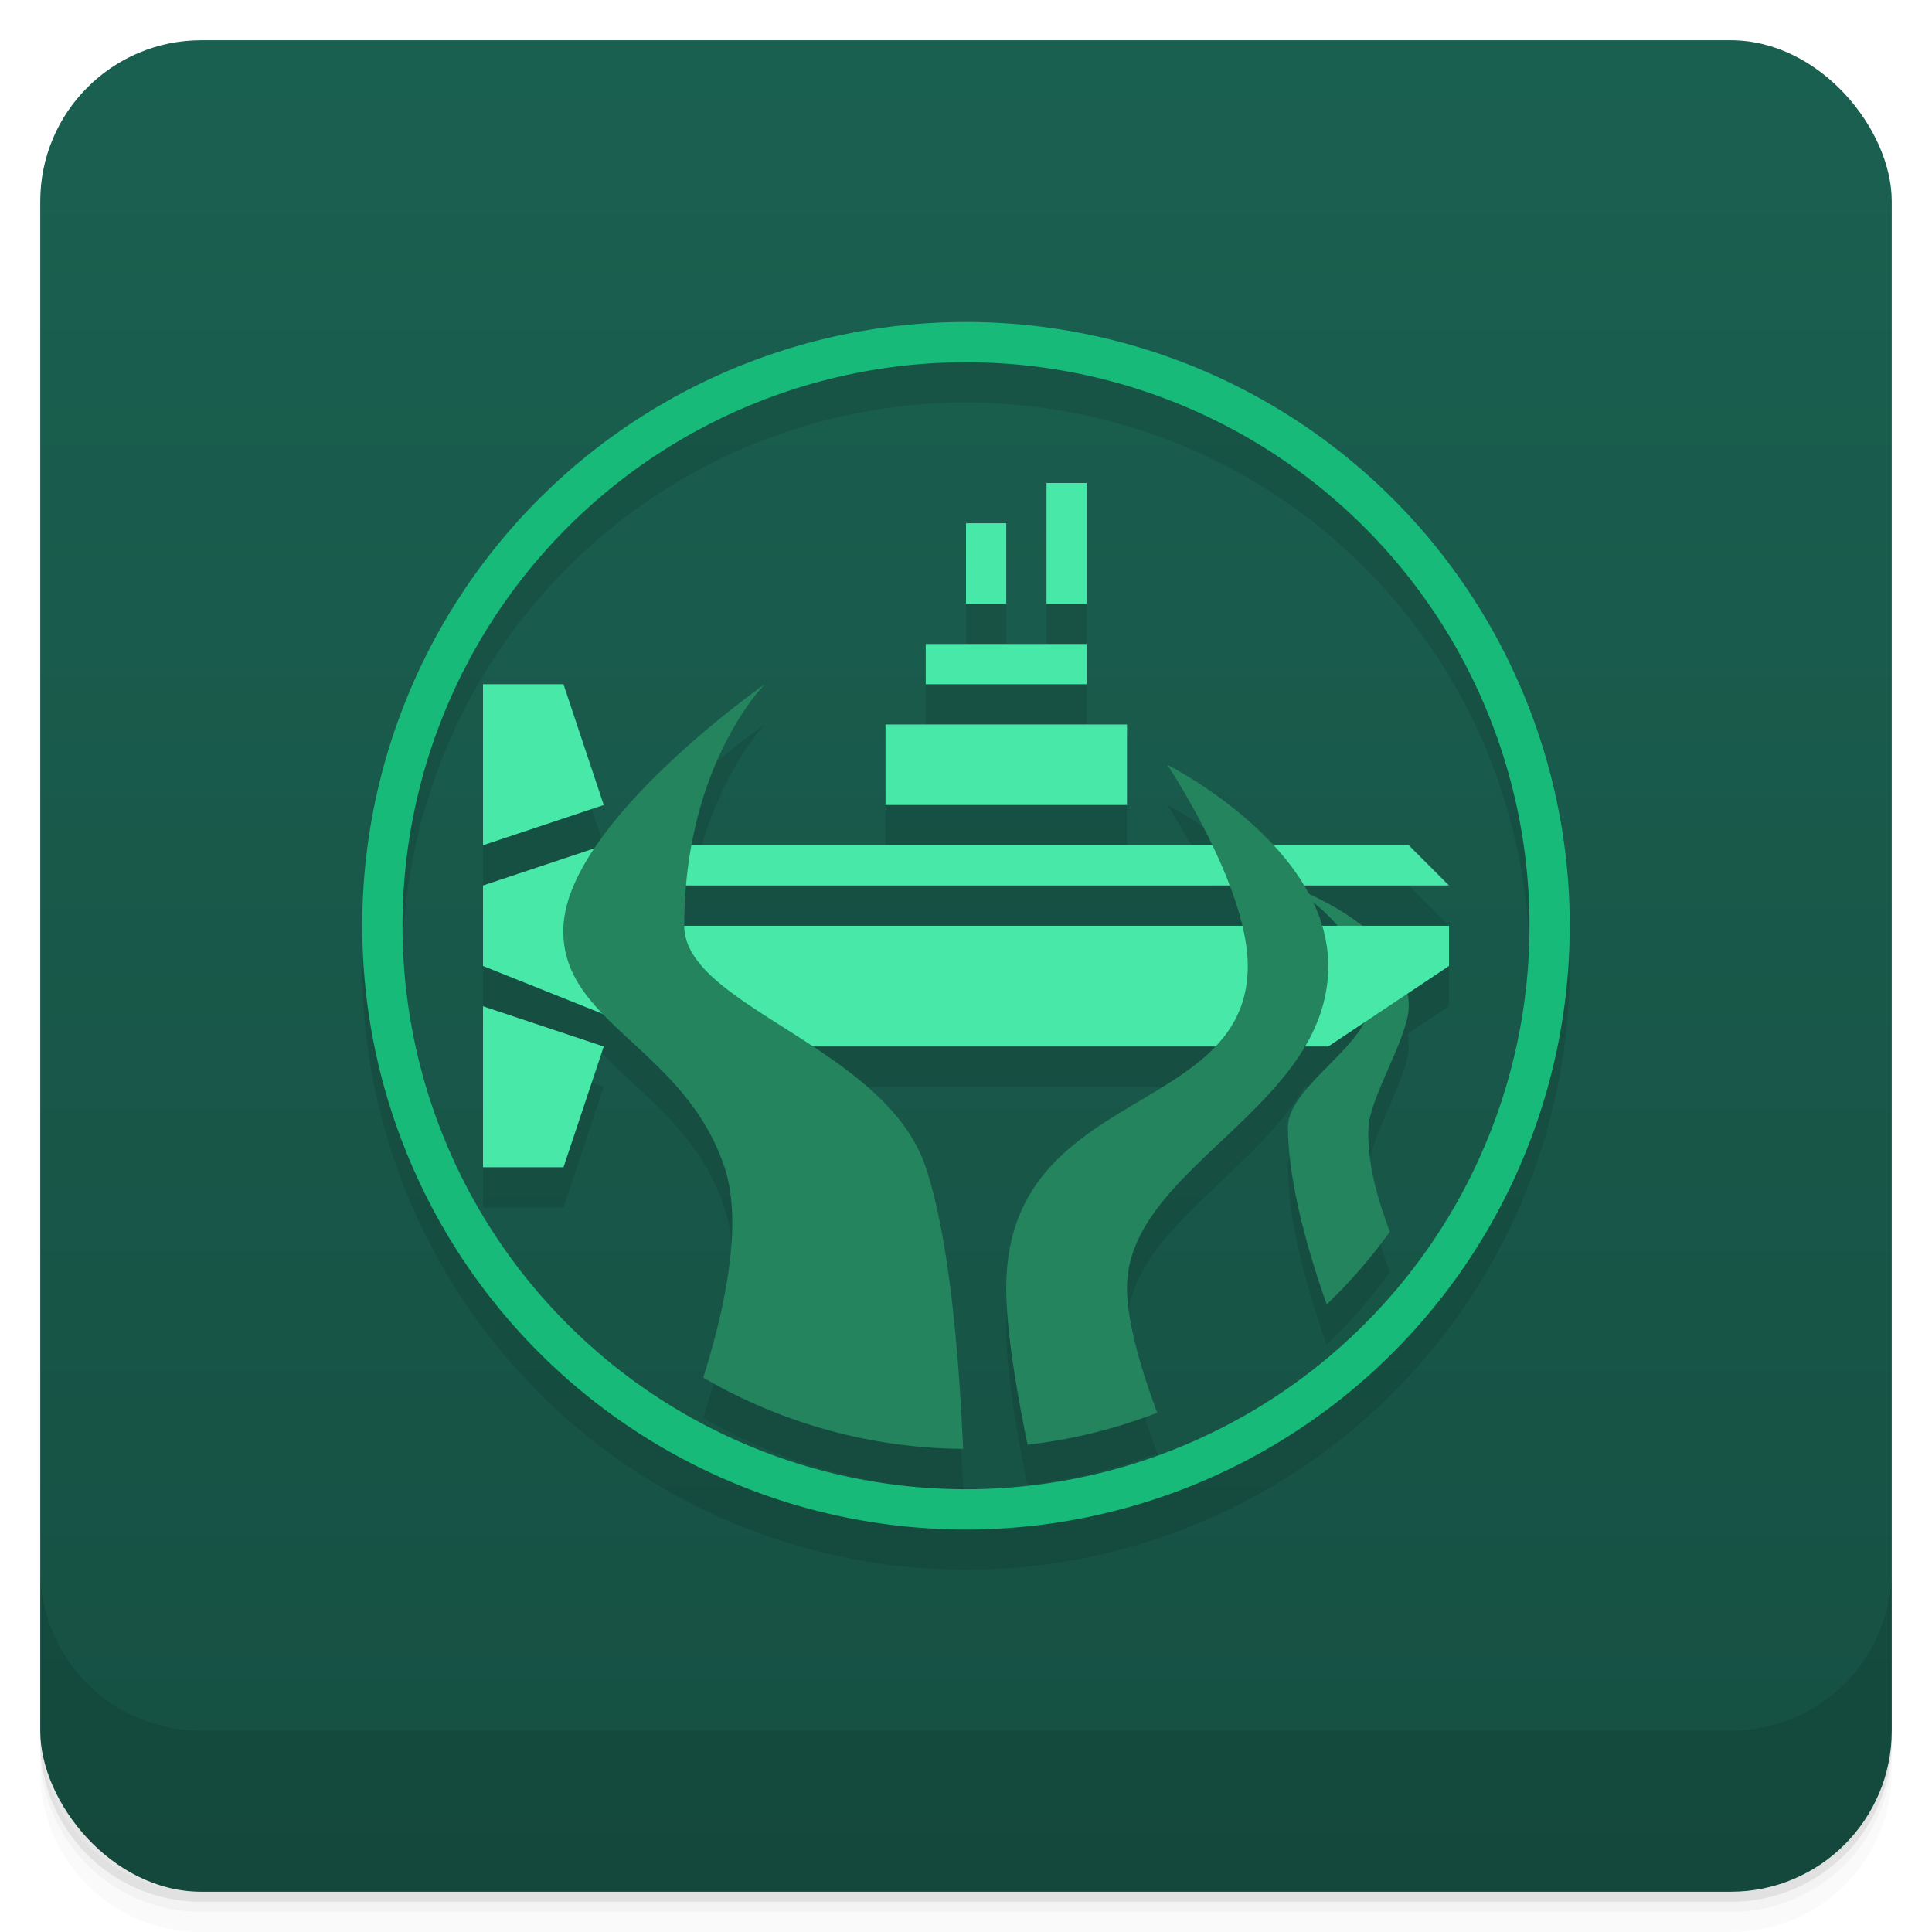 <svg version="1.1" viewBox="0 0 48 48" xmlns="http://www.w3.org/2000/svg">
 <defs>
  <linearGradient id="bg" x2="0" y1="1" y2="47" gradientUnits="userSpaceOnUse">
   <stop style="stop-color:#1a6050" offset="0"/>
   <stop style="stop-color:#165043" offset="1"/>
  </linearGradient>
 </defs>
 <path d="m1 43v0.25c0 2.216 1.784 4 4 4h38c2.216 0 4-1.784 4-4v-0.25c0 2.216-1.784 4-4 4h-38c-2.216 0-4-1.784-4-4zm0 0.5v0.5c0 2.216 1.784 4 4 4h38c2.216 0 4-1.784 4-4v-0.5c0 2.216-1.784 4-4 4h-38c-2.216 0-4-1.784-4-4z" style="opacity:.02"/>
 <path d="m1 43.25v0.25c0 2.216 1.784 4 4 4h38c2.216 0 4-1.784 4-4v-0.25c0 2.216-1.784 4-4 4h-38c-2.216 0-4-1.784-4-4z" style="opacity:.05"/>
 <path d="m1 43v0.25c0 2.216 1.784 4 4 4h38c2.216 0 4-1.784 4-4v-0.25c0 2.216-1.784 4-4 4h-38c-2.216 0-4-1.784-4-4z" style="opacity:.1"/>
 <rect x="1" y="1" width="46" height="46" rx="4" style="fill:url(#bg)"/>
 <path d="m1 39v4c0 2.216 1.784 4 4 4h38c2.216 0 4-1.784 4-4v-4c0 2.216-1.784 4-4 4h-38c-2.216 0-4-1.784-4-4z" style="opacity:.1"/>
 <path d="m24 9a15 15 0 0 0-15 15 15 15 0 0 0 15 15 15 15 0 0 0 15-15 15 15 0 0 0-15-15zm0 1a14 14 0 0 1 14 14 14 14 0 0 1-14 14 14 14 0 0 1-14-14 14 14 0 0 1 14-14zm2 3v3h1v-3zm-2 1v2h1v-2zm-1 3v1h4v-1zm-11 1v4l3-1-1-3zm7 0s-2.828 1.982-4.231 4.076l-2.769 0.924v2l2.973 1.19c0.973 1.015 2.408 1.952 3.027 3.811 0.455 1.366 0.038 3.421-0.527 5.227a13 13 0 0 0 6.455 1.77c-0.09-2.045-0.31-5.144-0.928-6.996-0.432-1.295-1.61-2.209-2.809-3h9.996c-1.635 1.717-5.188 2.148-5.188 6 0 1.074 0.265 2.607 0.529 3.893a13 13 0 0 0 3.221-0.793c-0.403-1.088-0.75-2.258-0.75-3.1 0-2.365 3.101-3.775 4.416-6h0.584l0.881-0.588c-0.42 0.833-1.881 1.731-1.881 2.588 0 1.337 0.475 3.024 0.961 4.41a13 13 0 0 0 1.57-1.81c-0.339-0.89-0.573-1.796-0.531-2.6 0.039-0.744 1-2.255 1-3 0-0.108-0.013-0.212-0.029-0.314l1.029-0.686v-1h-2.174c-0.458-0.359-0.95-0.628-1.312-0.791-0.038-0.07-0.072-0.141-0.113-0.209h3.6l-1-1h-3.367c-1.159-1.253-2.633-2-2.633-2s0.581 0.881 1.117 2h-12.92c0.493-2.651 1.803-4 1.803-4zm3 1v2h6v-2zm-4.939 4h13.482c0.127 0.335 0.235 0.669 0.314 1h-13.857c0-0.356 0.032-0.676 0.061-1zm15.566 0.418c0.188 0.15 0.393 0.351 0.59 0.582h-0.371c-0.059-0.199-0.13-0.395-0.219-0.582zm-20.627 2.582v4h2l1-3z" style="opacity:.1"/>
 <path d="m24 8a15 15 0 0 0-15 15 15 15 0 0 0 15 15 15 15 0 0 0 15-15 15 15 0 0 0-15-15zm0 1a14 14 0 0 1 14 14 14 14 0 0 1-14 14 14 14 0 0 1-14-14 14 14 0 0 1 14-14z" style="fill:#17ba79"/>
 <path d="m32 22s2 1 2 3c0 0.943-2 2-2 3 0 1.337 0.475 3.024 0.961 4.41a13 13 0 0 0 1.57-1.81c-0.339-0.89-0.573-1.796-0.531-2.6 0.039-0.744 1-2.255 1-3 0-2-3-3-3-3z" style="fill:#24845e"/>
 <path d="m26 12v3h1v-3zm-2 1v2h1v-2zm-1 3v1h4v-1zm-11 1v4l3-1-1-3zm10 1v2h6v-2zm-7 3-3 1v2l5 2h16l3-2v-1h-21zm1 0v1h20l-1-1zm-4 4v4h2l1-3z" style="fill:#48e8a8"/>
 <path d="m19 17s-4.861 3.4-5 6c-0.128 2.4 3 3 4 6 0.455 1.366 0.038 3.421-0.527 5.227a13 13 0 0 0 6.455 1.77c-0.09-2.045-0.31-5.144-0.928-6.996-1-3-6-4-6-6 0-4 2-6 2-6zm10 2s2 3 2 5c0 3.771-6 3-6 8 0 1.074 0.265 2.607 0.529 3.893a13 13 0 0 0 3.221-0.793c-0.403-1.088-0.75-2.258-0.75-3.1 0-3 5-4.457 5-8 0-3-4-5-4-5z" style="fill:#24845e"/>
</svg>
